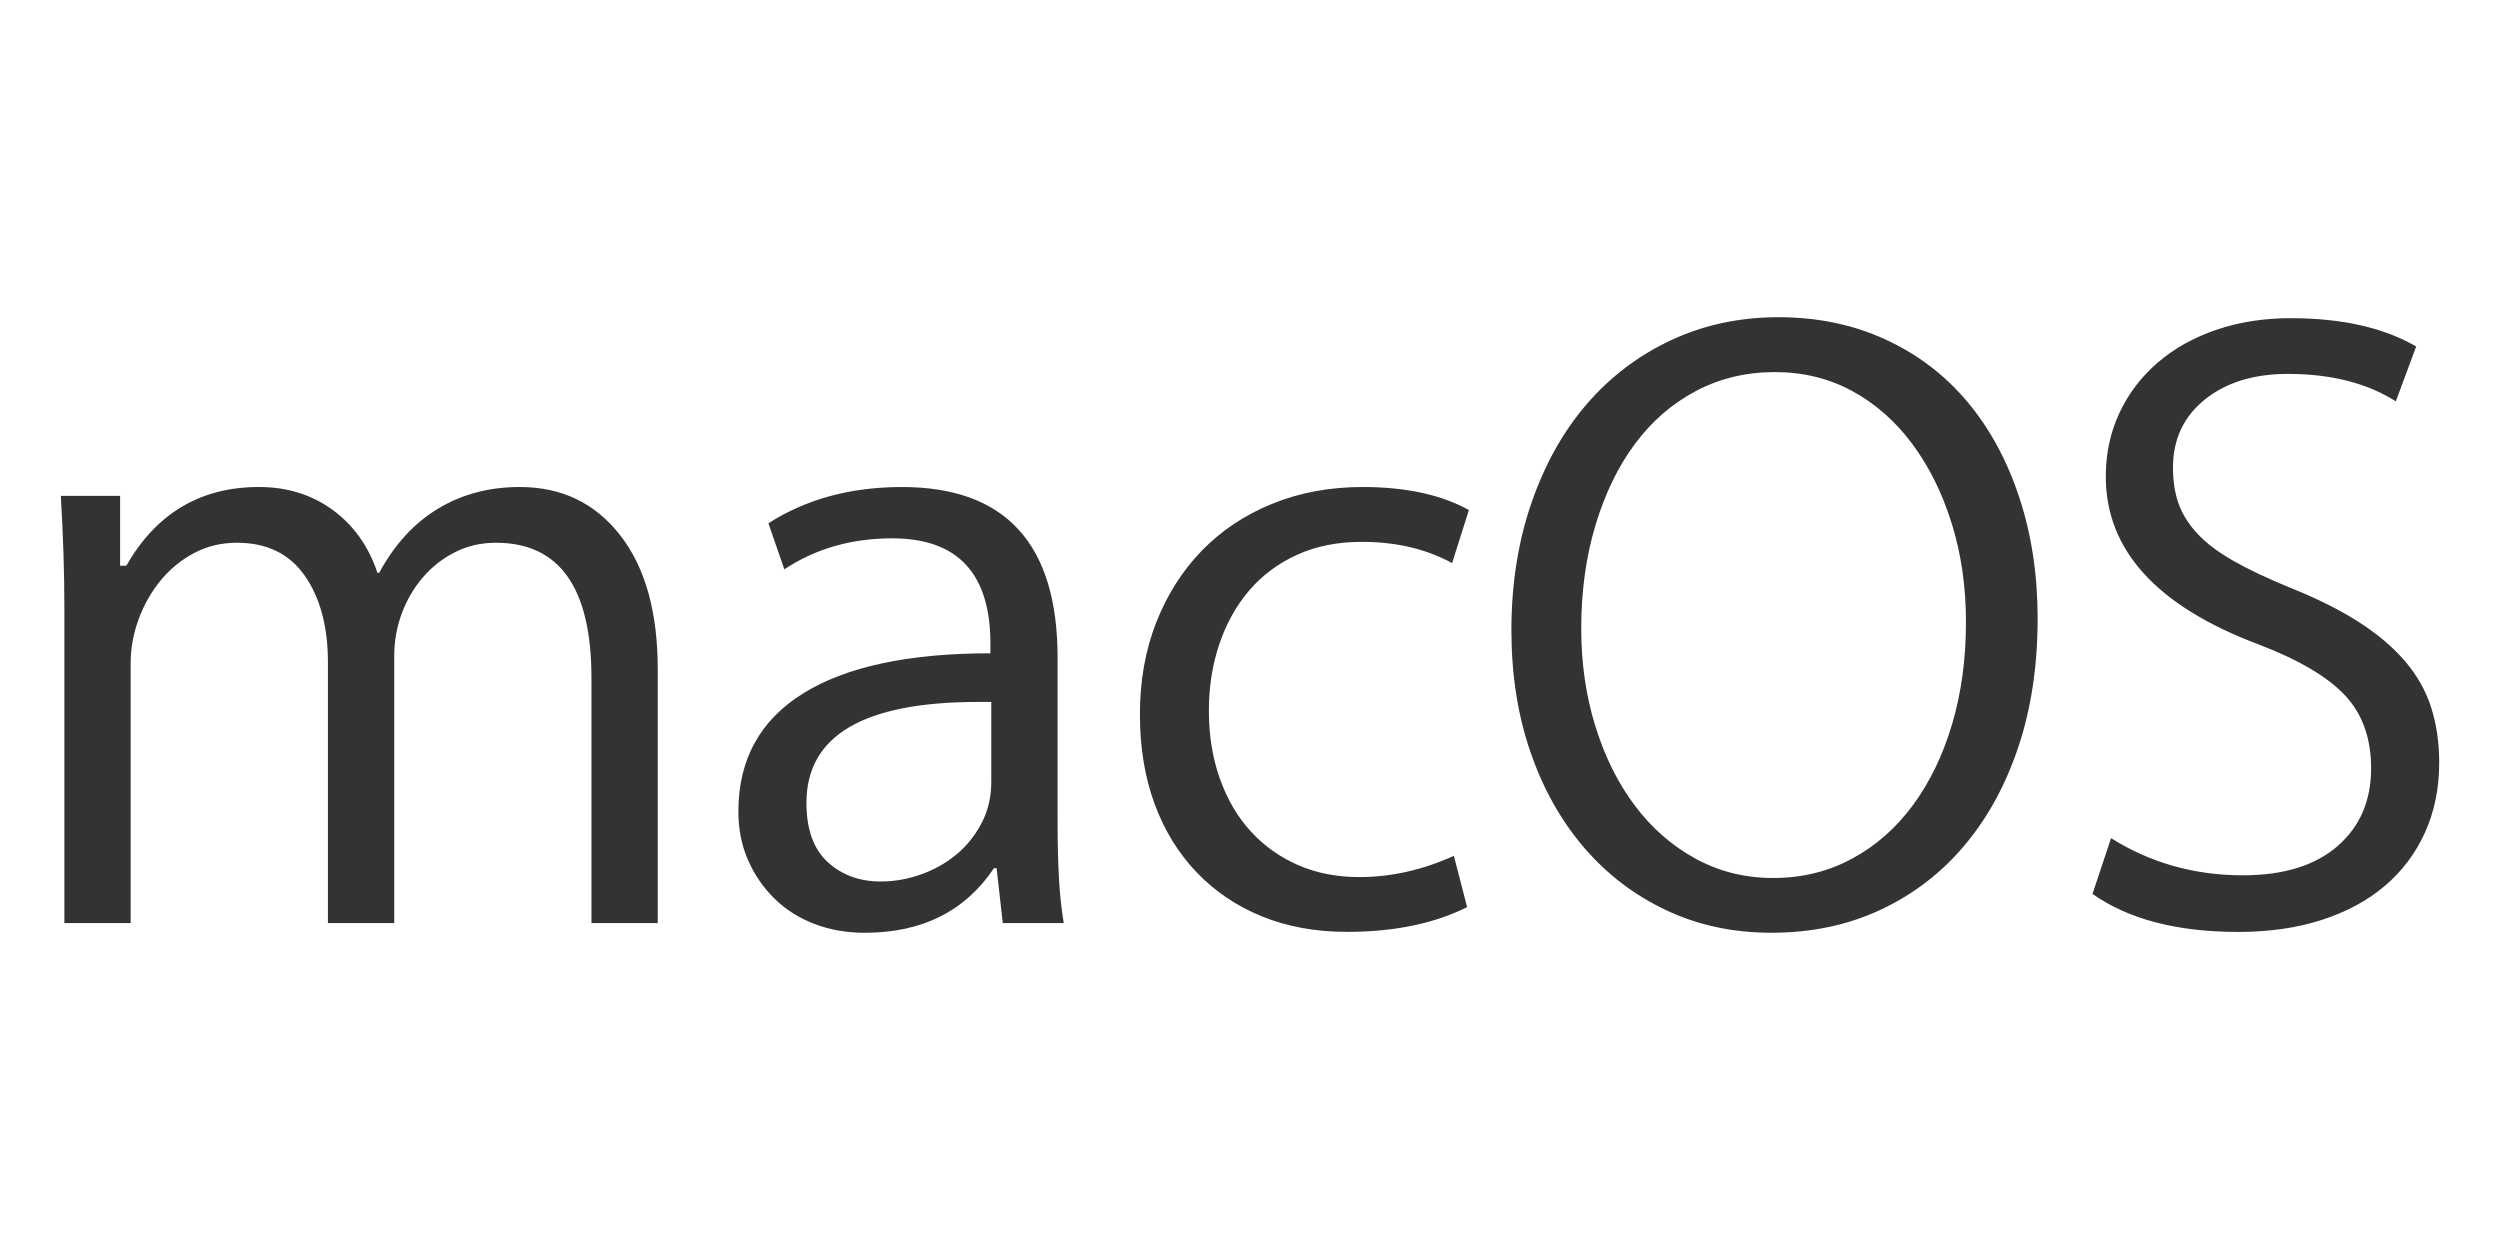 <?xml version="1.0" encoding="UTF-8" standalone="no"?>
<svg
   id="Layer_1"
   viewBox="0 0 120 60"
   width="120"
   height="60"
   version="1.1"
   sodipodi:docname="macos-logo-vector.svg"
   inkscape:version="1.1.1 (3bf5ae0d25, 2021-09-20)"
   xmlns:inkscape="http://www.inkscape.org/namespaces/inkscape"
   xmlns:sodipodi="http://sodipodi.sourceforge.net/DTD/sodipodi-0.dtd"
   xmlns="http://www.w3.org/2000/svg"
   xmlns:svg="http://www.w3.org/2000/svg">
  <defs
     id="defs9" />
  <sodipodi:namedview
     id="namedview7"
     pagecolor="#ffffff"
     bordercolor="#666666"
     borderopacity="1.0"
     inkscape:pageshadow="2"
     inkscape:pageopacity="0.0"
     inkscape:pagecheckerboard="0"
     showgrid="false"
     inkscape:zoom="8.5333333"
     inkscape:cx="60"
     inkscape:cy="29.941406"
     inkscape:window-width="1920"
     inkscape:window-height="951"
     inkscape:window-x="-8"
     inkscape:window-y="-8"
     inkscape:window-maximized="1"
     inkscape:current-layer="Layer_1" />
  <style
     id="style2">.st0{fill:#333}</style>
  <path
     class="st0"
     d="M 31.574,44.306 H 28.39 V 32.547 c 0,-4.33 -1.528,-6.495 -4.585,-6.495 -0.708,0 -1.359,0.149 -1.953,0.447 -0.594,0.298 -1.111,0.7 -1.549,1.21 -0.439,0.51 -0.778,1.089 -1.019,1.74 -0.241,0.651 -0.361,1.331 -0.361,2.038 V 44.306 H 15.74 V 31.783 c 0,-1.698 -0.369,-3.078 -1.104,-4.139 -0.736,-1.061 -1.826,-1.592 -3.269,-1.592 -0.735,0 -1.415,0.162 -2.038,0.488 -0.622,0.326 -1.16,0.765 -1.614,1.316 -0.453,0.551 -0.806,1.175 -1.061,1.868 -0.255,0.693 -0.382,1.394 -0.382,2.102 V 44.306 H 3.09 V 29.152 c 0,-0.821 -0.015,-1.677 -0.043,-2.569 -0.028,-0.892 -0.071,-1.819 -0.127,-2.781 h 2.845 v 3.353 h 0.296 c 1.443,-2.519 3.565,-3.779 6.367,-3.779 1.359,0 2.541,0.369 3.545,1.104 1.005,0.736 1.718,1.741 2.143,3.014 h 0.085 c 0.735,-1.359 1.677,-2.384 2.822,-3.077 1.147,-0.693 2.455,-1.041 3.927,-1.041 2.009,0 3.615,0.771 4.818,2.314 1.203,1.543 1.804,3.687 1.804,6.432 v 12.183 z m 16.559,0 -0.296,-2.632 h -0.127 c -1.387,2.066 -3.453,3.099 -6.198,3.099 -0.877,0 -1.685,-0.142 -2.42,-0.424 -0.736,-0.283 -1.374,-0.685 -1.91,-1.21 -0.537,-0.524 -0.962,-1.139 -1.273,-1.847 -0.311,-0.707 -0.467,-1.486 -0.467,-2.335 0,-2.491 1.033,-4.379 3.098,-5.667 2.066,-1.288 5.066,-1.932 8.999,-1.932 v -0.467 c 0,-3.367 -1.571,-5.051 -4.712,-5.051 -1.953,0 -3.679,0.495 -5.179,1.486 l -0.765,-2.208 c 1.811,-1.16 3.948,-1.741 6.41,-1.741 4.98,0 7.471,2.731 7.471,8.193 v 7.855 c 0,0.99 0.021,1.89 0.064,2.696 0.043,0.807 0.121,1.536 0.233,2.186 H 48.133 Z M 47.582,33.693 h -0.637 c -5.49,0 -8.236,1.614 -8.236,4.84 0,1.274 0.339,2.221 1.019,2.845 0.679,0.622 1.528,0.934 2.547,0.934 0.651,0 1.294,-0.113 1.932,-0.339 0.637,-0.227 1.203,-0.545 1.698,-0.955 0.495,-0.41 0.899,-0.912 1.21,-1.506 0.311,-0.594 0.467,-1.26 0.467,-1.995 z m 22.119,-6.665 c -1.246,-0.68 -2.689,-1.019 -4.33,-1.019 -1.16,0 -2.194,0.205 -3.1,0.616 -0.905,0.41 -1.67,0.976 -2.292,1.698 -0.622,0.722 -1.104,1.577 -1.443,2.569 -0.339,0.99 -0.51,2.066 -0.51,3.226 0,1.188 0.177,2.279 0.531,3.269 0.354,0.99 0.849,1.832 1.486,2.526 0.636,0.693 1.394,1.231 2.271,1.614 0.877,0.382 1.854,0.573 2.929,0.573 1.528,0 3.042,-0.339 4.543,-1.019 l 0.636,2.461 c -1.585,0.793 -3.509,1.188 -5.773,1.188 -1.501,0 -2.858,-0.248 -4.076,-0.743 -1.217,-0.495 -2.264,-1.203 -3.141,-2.122 -0.877,-0.92 -1.549,-2.016 -2.016,-3.29 -0.467,-1.274 -0.7,-2.703 -0.7,-4.288 0,-1.614 0.262,-3.085 0.785,-4.416 0.523,-1.329 1.253,-2.476 2.186,-3.438 0.934,-0.962 2.059,-1.713 3.375,-2.249 1.316,-0.538 2.766,-0.807 4.351,-0.807 2.066,0 3.764,0.369 5.094,1.104 z m 28.105,2.675 c 0,2.236 -0.304,4.274 -0.913,6.112 -0.609,1.84 -1.471,3.424 -2.59,4.755 -1.117,1.331 -2.463,2.363 -4.033,3.098 -1.571,0.735 -3.318,1.104 -5.242,1.104 -1.84,0 -3.524,-0.361 -5.051,-1.082 -1.529,-0.722 -2.845,-1.726 -3.949,-3.014 -1.104,-1.288 -1.96,-2.817 -2.569,-4.585 -0.609,-1.768 -0.912,-3.714 -0.912,-5.838 0,-2.207 0.318,-4.237 0.955,-6.091 0.637,-1.854 1.521,-3.438 2.653,-4.755 1.132,-1.316 2.483,-2.342 4.054,-3.077 1.572,-0.735 3.292,-1.104 5.16,-1.104 1.867,0 3.572,0.354 5.115,1.061 1.543,0.708 2.852,1.698 3.927,2.972 1.076,1.274 1.91,2.802 2.504,4.585 0.594,1.783 0.892,3.736 0.892,5.858 z m -3.439,0.17 c 0,-1.698 -0.227,-3.276 -0.68,-4.734 -0.453,-1.457 -1.082,-2.731 -1.889,-3.82 -0.807,-1.089 -1.769,-1.938 -2.887,-2.547 -1.117,-0.608 -2.357,-0.912 -3.714,-0.912 -1.387,0 -2.653,0.304 -3.8,0.912 -1.147,0.609 -2.122,1.457 -2.929,2.547 -0.807,1.089 -1.437,2.392 -1.89,3.906 -0.453,1.514 -0.679,3.163 -0.679,4.946 0,1.67 0.227,3.234 0.679,4.691 0.453,1.458 1.082,2.724 1.89,3.8 0.806,1.076 1.776,1.925 2.908,2.547 1.132,0.622 2.377,0.934 3.736,0.934 1.387,0 2.653,-0.311 3.8,-0.934 1.147,-0.622 2.122,-1.486 2.929,-2.59 0.807,-1.104 1.429,-2.398 1.868,-3.885 0.437,-1.486 0.657,-3.107 0.657,-4.861 z m 22.714,6.75 c 0,1.217 -0.227,2.329 -0.68,3.333 -0.453,1.005 -1.097,1.862 -1.932,2.569 -0.834,0.708 -1.846,1.253 -3.035,1.635 -1.188,0.382 -2.519,0.573 -3.99,0.573 -2.944,0 -5.278,-0.608 -7.004,-1.826 l 0.891,-2.675 c 1.895,1.188 4.004,1.783 6.326,1.783 1.953,0 3.467,-0.467 4.543,-1.4 1.076,-0.934 1.614,-2.178 1.614,-3.736 0,-1.443 -0.418,-2.61 -1.253,-3.502 -0.836,-0.891 -2.215,-1.705 -4.139,-2.441 -4.896,-1.839 -7.344,-4.528 -7.344,-8.065 0,-1.103 0.219,-2.122 0.657,-3.056 0.439,-0.934 1.054,-1.741 1.847,-2.42 0.793,-0.679 1.733,-1.202 2.822,-1.571 1.089,-0.368 2.271,-0.551 3.545,-0.551 2.461,0 4.471,0.453 6.028,1.359 l -0.977,2.632 c -1.387,-0.877 -3.113,-1.316 -5.179,-1.316 -1.642,0 -2.972,0.41 -3.99,1.231 -1.019,0.821 -1.528,1.91 -1.528,3.269 0,0.651 0.091,1.231 0.275,1.741 0.184,0.51 0.488,0.99 0.913,1.443 0.424,0.453 0.998,0.885 1.72,1.294 0.722,0.41 1.635,0.842 2.738,1.294 1.273,0.51 2.363,1.054 3.269,1.635 0.905,0.581 1.649,1.21 2.229,1.889 0.581,0.68 0.998,1.423 1.253,2.229 0.255,0.802 0.382,1.686 0.382,2.649 z"
     id="path4"
     style="stroke-width:0.013" />
</svg>
